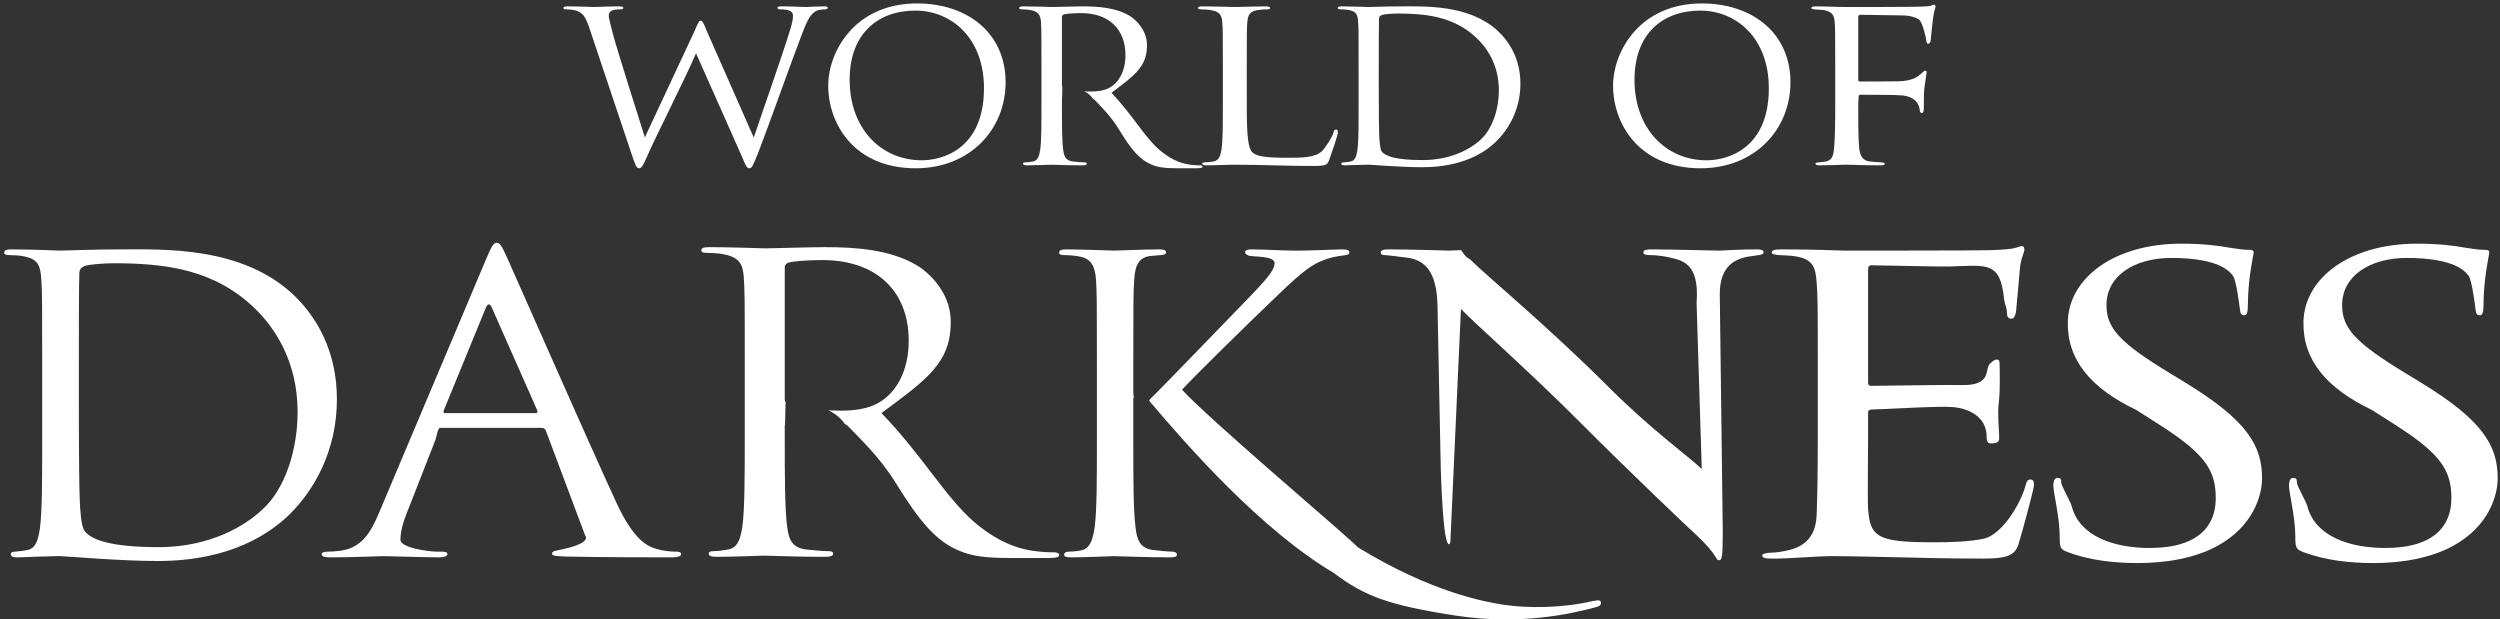 <svg height="138" viewBox="0 0 557 138" width="557" xmlns="http://www.w3.org/2000/svg"><rect x="0" y="0" width="557" height="138" fill="#333333" stroke="none"/><g fill="#fff" fill-rule="evenodd"><path d="m17.572 91.686c0 9.621.098 17.971.195 19.695.097 2.269.291 5.9 1.07 6.898 1.264 1.724 5.058 3.63 16.536 3.63 9.047 0 17.412-3.085 23.152-8.441 5.058-4.629 7.782-13.342 7.782-21.691 0-11.527-5.35-18.969-9.339-22.871-9.144-8.986-20.233-10.256-31.809-10.256-1.945 0-5.544.272-6.322.635-.876.363-1.167.817-1.167 1.815-.098 3.086-.098 12.344-.098 19.332zm-8.171-9.802c0-14.158 0-16.7-.195-19.604-.194-3.086-.68-4.538-3.89-5.173-.779-.182-2.432-.273-3.308-.273-.681 0-1.07-.181-1.07-.544 0-.544.487-.726 1.556-.726 4.378 0 10.506.272 10.993.272 1.167 0 7.295-.272 13.132-.272 9.63 0 27.431-.817 39.007 10.347 4.863 4.719 9.436 12.253 9.436 23.052 0 11.436-5.059 20.24-10.506 25.594-4.183 4.085-12.938 10.438-29.474 10.438-4.183 0-9.339-.273-13.522-.544-4.28-.273-7.587-.545-8.073-.545-.195 0-1.849 0-3.892.091-1.945 0-4.182.181-5.641.181-1.07 0-1.557-.181-1.557-.726 0-.273.195-.544.973-.544 1.07-.091 1.848-.182 2.724-.364 1.945-.363 2.432-2.359 2.821-4.992.486-3.811.486-10.981.486-19.694z"/><path d="m119.272 92.05c.525 0 .525-.272.42-.637l-9.983-22.576c-.526-1.365-1.051-1.365-1.577 0l-9.248 22.576c-.21.455 0 .637.315.637zm-21.229 3.277c-.525 0-.84 2.273-1.05 2.729l-6.305 16.11c-.947 2.276-1.472 4.461-1.472 6.098 0 1.821 6.373 2.64 8.16 2.64h.945c1.051 0 1.366.183 1.366.546 0 .546-.946.729-1.892.729-2.522 0-11.102-.274-12.257-.274-1.156 0-6.936.274-11.876.274-1.366 0-1.996-.183-1.996-.729 0-.363.525-.546 1.471-.546.736 0 1.681-.09 2.522-.181 4.834-.547 6.936-4.005 8.828-8.557l23.855-56.525c1.262-3.003 1.682-3.549 2.312-3.549.631 0 1.051.455 2.312 3.276 1.577 3.459 18.077 41.052 24.487 54.887 3.783 8.101 6.831 9.557 9.038 10.104 1.576.455 3.258.545 4.098.545.631 0 1.156.092 1.156.546 0 .546-.946.729-2.102.729-1.576 0-16.248 0-23.499-.183-1.997-.091-3.153-.091-3.153-.636 0-.364.316-.546.736-.637.63-.183 8.148-1.379 6.63-3.459l-8.773-23.391c-.21-.364-.42-.546-.946-.546z"/><path d="m356.212 133.759c-.289-.042-.797.073-1.402.175-7.02 1.625-14.677 1.551-19.49.848-4.288-.625-16.319-2.762-32.72-12.797-.453-.414-.922-.846-1.409-1.3-4.448-4.132-31.875-27.372-37.837-33.852 2.461-2.722 13.249-13.334 21.578-21.315 5.677-5.446 7.475-6.572 9.842-7.512 1.325-.563 3.028-.939 4.826-1.127.852-.094 1.041-.281 1.041-.657s-.284-.657-1.609-.657c-1.514 0-7.097.281-10.031.281-3.219 0-7.42-.281-10.164-.281-.852 0-1.42.188-1.42.563 0 .376.189.564.852.845.756.282 5.981-.056 5.715 1.785-.16 1.114-.378 2.065-6.056 7.888-5.773 5.915-18.643 19.342-21.577 22.16v-.015c-.087.153-.205.28-.343.386.153.151.267.338.343.546v-.072c8.248 9.764 24.701 28.468 40.772 37.974 6.798 5.131 12.107 7.214 27.235 9.532 14.23 2.181 25.607-.334 31.445-1.944.618-.193.851-.442.905-.813.041-.279-.111-.584-.496-.641"/><path d="m391.176 55.564c-3.988 0-7.199.272-8.27.272-1.068 0-10.445-.272-14.822-.272-1.167 0-1.945.091-1.945.635 0 .364.292.636 1.361.636.876 0 2.433.09 4.184.454 3.014.726 7.007 1.133 6.316 10.211l1.155 37c-3.114-2.996-11.025-8.546-20.655-18.167-13.813-13.808-27.797-25.304-30.944-28.534-.171-.101-.343-.213-.516-.347-.026-.021-.054-.045-.081-.066.001.033-.008.065-.01.097-.537-.516-1.002-1.106-1.419-1.752-1.303.057-2.26.105-2.631.105-.876 0-7.978-.272-13.523-.272-1.167 0-1.751.182-1.751.727 0 .362.292.544.779.544.875 0 2.97.348 4.863.544 4.171.433 6.81 3.086 7.005 10.529l.728 36.425c.683 21.046 2.137 16.506 2.137 16.506l2.363-52.006c3.113 3.267 15.578 14.231 26.863 25.576 10.311 10.346 24.319 23.688 25.389 24.595 5.154 4.811 4.428 5.809 5.206 5.809.681 0 .875-.453.875-6.443l-.666-52.87c0-6.263 3.437-7.758 6.161-8.302 1.166-.182 1.75-.273 2.528-.363.681-.091 1.07-.272 1.07-.636 0-.544-.68-.635-1.75-.635"/><path d="m405 82.552c0-14.158 0-16.7-.251-19.604-.25-3.086-.59-5.205-4.73-5.84-.878-.182-2.51-.182-3.64-.273-.878-.091-1.632-.181-1.632-.544 0-.545.628-.726 2.009-.726 2.886 0 6.275 0 14.181.272.877 0 29.55 0 32.437-.091 2.76-.09 5.019-.272 5.772-.544.752-.273 1.004-.363 1.379-.363.377 0 .503.363.503.817 0 .635-.753 1.724-1.004 4.265-.126 1.361-.602 7.177-.854 9.536-.125.908-.502 1.543-1.003 1.543-.754 0-1.005-.453-1.005-1.179 0-1.18-.547-2.182-.627-2.996-.868-8.825-3.868-7.658-12.383-7.448-2.14.052-15.811-.273-17.192-.273-.502 0-.753.273-.753.908v25.05c0 .635.125.907.753.907 1.631 0 17.062-.269 19.953-.182 7.087.213 5.199-3.682 6.454-4.772.627-.544 1.004-.907 1.506-.907.376 0 .627.181.627.725 0 .545.21 5.822-.167 8.817-.376 2.813.188 7.005.063 8.275-.126.907-1.393.858-1.896.858-.752 0-.878-.726-.878-1.452 0-.817-.125-1.724-.502-2.541-.502-1.362-2.571-3.737-7.09-4.099-3.387-.273-15.811.546-17.944.546-.628 0-.879.272-.879.634v5.988c0 3.086-.126 13.614 0 15.519.251 3.722 1.005 5.718 4.142 6.626 2.132.635 5.521.817 10.415.817 3.765 0 7.906-.091 11.294-.817 4.016-.908 8.219-7.906 9.223-11.809.251-.998.503-1.362 1.13-1.362.752 0 .752.727.752 1.362 0 .726-2.885 11.398-3.514 13.303-.878 2.361-2.823 2.953-7.715 2.953-9.288 0-13.429-.181-18.323-.272-5.02-.091-10.793-.273-15.687-.273-3.011 0-10.039.636-13.303.545-1.379 0-2.007-.181-2.007-.726 0-.273.628-.453 1.38-.544 1.255-.091 2.008-.091 2.886-.273 2.636-.454 7.619-1.33 7.869-8.136.126-3.54.251-8.169.251-16.246z"/><path d="m460.656 122.999c-1.639-.636-1.757-.999-1.757-3.449 0-4.538-1.53-10.168-1.414-11.62.117-.999.352-1.452.937-1.452.703 0 .821.271.821.998 0 .816 2 4.086 2.35 5.358 1.756 6.716 9.486 9.257 17.332 9.257 11.241 0 14.746-5.262 14.746-11.071 0-6.262-2.397-9.893-12.467-16.336l-5.271-3.359c-10.1-4.825-15.433-11.158-15.222-19.694.239-9.709 10.368-17.337 25.239-17.337 4.567 0 7.964.363 10.892.908 2.223.362 3.161.453 4.097.453.938 0 1.171.182 1.171.636 0 .453-1.29 5.687-1.29 11.859 0 1.453-.233 2.087-.82 2.087-.702 0-.82-.453-.936-1.179-.118-1.089-.821-6.539-1.522-7.538-.703-.999-3.042-4.049-13.816-4.049-8.081 0-14.404 3.902-14.404 10.527 0 5.174 3.044 8.441 14.286 15.248l3.279 1.997c13.819 8.441 17.097 14.068 17.097 21.328 0 3.721-1.874 10.619-9.954 15.067-5.035 2.722-11.358 3.811-17.683 3.811-5.503 0-10.89-.636-15.691-2.45"/><path d="m513.156 122.999c-1.639-.636-1.757-.999-1.757-3.449 0-4.538-1.53-10.168-1.414-11.62.117-.999.352-1.452.937-1.452.703 0 .821.271.821.998 0 .816 2 4.086 2.35 5.358 1.756 6.716 9.486 9.257 17.332 9.257 11.241 0 14.746-5.262 14.746-11.071 0-6.262-2.397-9.893-12.467-16.336l-5.271-3.359c-10.1-4.825-15.433-11.158-15.222-19.694.239-9.709 10.368-17.337 25.239-17.337 4.567 0 7.964.363 10.892.908 2.223.362 3.161.453 4.097.453.938 0 1.171.182 1.171.636 0 .453-1.29 5.687-1.29 11.859 0 1.453-.233 2.087-.82 2.087-.702 0-.82-.453-.936-1.179-.118-1.089-.821-6.539-1.522-7.538-.703-.999-3.042-4.049-13.816-4.049-8.081 0-14.404 3.902-14.404 10.527 0 5.174 3.044 8.441 14.286 15.248l3.279 1.997c13.819 8.441 17.097 14.068 17.097 21.328 0 3.721-1.874 10.619-9.954 15.067-5.035 2.722-11.358 3.811-17.683 3.811-5.503 0-10.89-.636-15.691-2.45"/><path d="m261.013 122.908c-.608 0-2.635-.182-4.054-.363-3.04-.364-3.649-2.36-3.952-4.992-.507-3.812-.507-10.982-.507-19.695v-9.348c.054.057.111.118.167.177.01-.017.021-.033.032-.05-.153-.321-.215-.665-.138-.998-.019.017-.043.039-.061.054v-5.808c0-14.159 0-16.701.203-19.604.202-3.177 1.013-4.992 3.749-5.265 1.014-.09 1.115-.09 2.23-.181.912-.091 1.115-.272 1.115-.635 0-.454-.507-.636-1.621-.636-3.041 0-9.426.273-9.933.273-.506 0-7.297-.273-10.641-.273-1.114 0-1.621.182-1.621.726 0 .364.303.545 1.115.545.709 0 2.533.091 3.648.363 2.229.454 3.243 1.997 3.446 5.083.202 2.903.202 5.445.202 19.604v15.973c0 8.713 0 15.883-.506 19.695-.406 2.632-1.014 4.719-3.041 5.083-.912.181-2.027.272-2.635.272-.912 0-1.114.362-1.114.635 0 .545.506.636 1.621.636 3.04 0 9.02-.273 9.526-.273.507 0 6.892.273 12.466.273 1.115 0 1.52-.182 1.52-.636 0-.273-.304-.635-1.216-.635"/><path d="m131.233 6.013c-.837-2.483-1.517-3.186-2.876-3.654-.68-.234-1.987-.281-2.353-.281-.262 0-.471-.047-.471-.328 0-.234.314-.328.837-.328 2.719 0 5.595.141 6.17.141.47 0 2.772-.141 5.386-.141.732 0 .941.141.941.328 0 .281-.261.328-.523.328-.418 0-1.412 0-2.039.281-.314.141-.68.515-.68 1.124s.47 2.249.994 4.31c.783 2.998 6.222 20.19 7.058 22.813l11.138-23.842c.784-1.92.993-2.154 1.307-2.154.366 0 .68.609 1.307 2.201l10.511 23.842c1.516-4.591 6.326-18.176 8.157-24.172.522-1.733.575-2.389.575-2.998 0-.843-.575-1.405-2.981-1.405-.261 0-.471-.141-.471-.328 0-.234.262-.328.89-.328 2.666 0 4.862.141 5.333.141.366 0 2.615-.141 4.235-.141.471 0 .733.094.733.281 0 .234-.157.375-.471.375-.209 0-1.203.047-1.778.234-1.569.515-2.405 2.483-3.399 5.059-2.3 5.95-7.582 20.846-9.621 26.093-1.36 3.466-1.621 4.028-2.196 4.028-.523 0-.837-.608-1.568-2.436l-10.302-23.186c-1.934 4.638-9.098 18.783-10.98 23.14-.837 1.967-1.203 2.482-1.726 2.482s-.784-.515-1.83-3.7z"/><path d="m219.23 19.645c0-11.243-7.332-17.286-15.266-17.286-8.386 0-14.663 5.153-14.663 15.412 0 10.915 7.03 17.941 16.069 17.941 4.52 0 13.86-2.435 13.86-16.067m-34.7-.562c0-7.589 5.926-18.316 19.785-18.316 11.299 0 19.736 6.651 19.736 17.566 0 10.494-7.934 19.16-20.037 19.16-13.759 0-19.484-9.978-19.484-18.41"/><path d="m267.418 36.836c-.342 0-1.141 0-2.225-.141-1.426-.187-3.879-.702-6.961-3.373-3.308-2.904-5.915-7.729-10.593-12.648 5.134-3.887 8.028-5.841 7.903-10.82-.081-3.232-2.51-5.528-3.937-6.372-3.023-1.779-6.846-2.061-10.44-2.061-1.768 0-6.104.141-6.731.141-.287 0-3.88-.141-6.448-.141-.627 0-.912.094-.912.375 0 .187.228.281.456.281.513 0 1.483.047 1.94.141 1.883.328 2.339 1.077 2.453 2.67.114 1.499.114 2.811.114 10.118v8.245c0 4.497 0 8.198-.285 10.165-.228 1.359-.514 2.389-1.655 2.577-.513.093-1.198.187-1.711.187-.343 0-.457.141-.457.281 0 .281.286.375.913.375 1.712 0 5.305-.141 5.363-.141.285 0 3.88.141 7.017.141.628 0 .913-.141.913-.375 0-.14-.114-.281-.456-.281-.514 0-1.769-.094-2.568-.187-1.712-.188-2.054-1.218-2.225-2.577-.285-1.967-.285-5.668-.285-10.165v-1.124c0-.067.012-.124.032-.174.014-.777.051-1.552.055-2.328 0-.072.012-.141.022-.21-.073-.098-.109-.208-.109-.333v-15.318c0-.282.171-.469.456-.562.571-.141 2.111-.282 3.823-.282 6.104 0 9.87 3.514 9.87 9.37 0 3.56-1.483 6.089-3.48 7.213-1.312.75-2.91.891-4.279.891-.472 0-.944-.019-1.41-.041.748.366 1.406.883 1.874 1.576.104.046.198.111.304.198 1.141 1.218 3.669 3.613 5.491 6.623 2.875 4.75 4.704 6.774 7.157 7.852 1.484.655 2.909.89 6.105.89h4.05c1.027 0 1.37-.094 1.37-.375 0-.14-.229-.281-.514-.281"/><path d="m234.997 123.065c-.668 0-2.228 0-4.343-.27-2.784-.36-7.573-1.349-13.588-6.476-6.459-5.576-11.548-14.841-20.679-24.285 10.023-7.465 15.671-11.217 15.427-20.778-.157-6.204-4.9-10.613-7.684-12.233-5.903-3.416-13.365-3.957-20.381-3.957-3.452 0-11.916.27-13.141.27-.558 0-7.574-.27-12.586-.27-1.224 0-1.781.18-1.781.72 0 .36.445.539.891.539 1.002 0 2.895.091 3.786.27 3.676.631 4.567 2.07 4.79 5.127.222 2.878.222 5.398.222 19.429v15.83c0 8.635 0 16.74-.557 20.518-.445 2.609-1.002 4.587-3.23 4.947-1.001.181-2.338.36-3.341.36-.668 0-.891.271-.891.539 0 .54.558.72 1.782.72 3.341 0 10.357-.27 10.469-.27.556 0 7.574.27 13.698.27 1.225 0 1.783-.27 1.783-.72 0-.268-.223-.539-.891-.539-1.003 0-3.453-.179-5.012-.36-3.342-.36-4.01-2.338-4.344-4.947-.556-3.778-.556-11.883-.556-20.518v-2.159c0-.128.024-.236.062-.333.027-1.491.099-2.981.106-4.471.001-.138.024-.269.044-.402-.143-.189-.212-.402-.212-.641v-29.411c0-.541.333-.899.89-1.08 1.114-.27 4.121-.54 7.462-.54 11.916 0 19.267 6.746 19.267 17.99 0 6.836-2.896 11.693-6.794 13.852-2.561 1.438-5.68 1.709-8.352 1.709-.922 0-1.843-.036-2.754-.079 1.461.704 2.746 1.696 3.66 3.026.203.09.387.214.594.38 2.227 2.339 7.163 6.937 10.719 12.717 5.612 9.12 9.182 13.007 13.971 15.077 2.895 1.259 5.68 1.709 11.917 1.709h7.906c2.006 0 2.674-.181 2.674-.721 0-.268-.446-.539-1.003-.539"/><path d="m277.781 23.345c0 6.886.253 9.884 1.396 10.727 1.015.75 2.665 1.078 7.613 1.078 3.363 0 6.154-.047 7.677-1.406.825-.749 2.463-3.37 2.654-4.26.063-.375.19-.609.571-.609.317 0 .381.187.381.702 0 .516-1.448 4.776-1.957 6.135-.444 1.077-.634 1.265-3.996 1.265-5.456 0-10.85-.281-17.004-.281-1.967 0-3.87.14-6.218.14-.698 0-1.015-.094-1.015-.375 0-.14.127-.281.507-.281.572 0 1.333-.093 1.904-.187 1.269-.188 1.587-1.218 1.84-2.577.317-1.967.317-5.668.317-10.165v-8.244c0-7.308 0-8.62-.127-10.119-.126-1.592-.634-2.342-2.728-2.67-.508-.094-1.586-.141-2.157-.141-.254 0-.508-.093-.508-.28 0-.282.317-.375 1.015-.375 2.856 0 6.853.14 7.17.14s4.949-.14 6.852-.14c.698 0 1.015.093 1.015.375 0 .187-.253.28-.507.28-.445 0-1.333.047-2.094.141-1.84.234-2.348 1.031-2.474 2.67-.127 1.499-.127 2.811-.127 10.119z"/><path d="m307.187 20.066c0 4.966.053 9.275.105 10.166.055 1.17.162 3.044.588 3.56.696.89 2.778 1.873 9.08 1.873 4.967 0 9.56-1.593 12.71-4.356 2.778-2.389 4.274-6.887 4.274-11.196 0-5.949-2.938-9.791-5.128-11.805-5.02-4.638-11.108-5.293-17.464-5.293-1.068 0-3.045.14-3.472.328-.48.187-.64.421-.64.936-.053 1.593-.053 6.371-.053 9.978zm-4.487-5.059c0-7.308 0-8.62-.107-10.119-.107-1.592-.374-2.342-2.136-2.67-.427-.093-1.335-.14-1.816-.14-.374 0-.588-.094-.588-.281 0-.281.267-.375.855-.375 2.403 0 5.768.141 6.036.141.64 0 4.005-.141 7.21-.141 5.287 0 15.06-.421 21.416 5.34 2.67 2.436 5.18 6.324 5.18 11.899 0 5.902-2.777 10.446-5.768 13.21-2.296 2.108-7.104 5.387-16.183 5.387-2.297 0-5.127-.141-7.423-.281-2.35-.141-4.166-.281-4.432-.281-.108 0-1.016 0-2.137.047-1.067 0-2.297.093-3.099.093-.586 0-.853-.093-.853-.375 0-.14.107-.28.534-.28.588-.047 1.015-.094 1.495-.188 1.069-.187 1.335-1.218 1.549-2.576.267-1.968.267-5.668.267-10.165z"/><path d="m394.094 19.645c0-11.243-7.332-17.286-15.267-17.286-8.385 0-14.663 5.153-14.663 15.412 0 10.915 7.031 17.941 16.07 17.941 4.519 0 13.86-2.435 13.86-16.067m-34.7-.562c0-7.589 5.926-18.316 19.785-18.316 11.299 0 19.735 6.651 19.735 17.566 0 10.494-7.934 19.16-20.036 19.16-13.76 0-19.484-9.978-19.484-18.41"/><path d="m408.888 15.007c0-7.308 0-8.62-.122-10.119-.122-1.592-.609-2.341-2.624-2.67-.365-.046-.977-.046-1.525-.093-.55-.047-1.039-.094-1.039-.328 0-.281.306-.375.977-.375 2.381 0 4.7.141 6.897.141 1.22 0 13.612 0 15.015-.047s3.358-.047 3.845-.281c.184-.094.428-.187.55-.187.244 0 .367.187.367.421s-.245.89-.367 1.452c-.245 1.358-.566 4.581-.687 5.893 0 .562-.307.936-.55.936-.304 0-.367-.187-.427-.609-.062-.655-.838-4.253-1.693-4.815-.732-.468-1.832-.843-3.601-.89-3.114-.047-6.226-.093-9.339-.14-.366 0-.549.14-.549.515v13.929c0 .281.06.422.427.422 2.503 0 5.982 0 8.484-.047 3.234-.047 4.484-1.1 5.339-1.897.305-.28.428-.468.672-.468.243 0 .304.141.304.375 0 .281-.308 2.017-.492 3.563-.182 1.405-.074 4.001-.134 4.703-.063.515-.124.797-.428.797-.367 0-.428-.328-.489-.797-.123-1.03-.775-2.813-3.949-3.141-1.525-.14-8.178-.14-9.216-.14-.305 0-.426.093-.426.421l-.092 1.721c0 3.982 0 7.307.183 9.462.183 2.108.855 3.139 2.502 3.279.794.094 1.832.141 2.502.188.55.047.733.14.733.327 0 .235-.306.329-.976.329-3.419 0-7.203-.141-7.508-.141h-.549c-1.22.047-3.967.141-5.433.141-.671 0-.976-.094-.976-.375 0-.141.123-.234.671-.281.612-.047 1.16-.094 1.587-.188 1.282-.281 1.709-.984 1.892-3.045.183-2.014.244-5.293.244-9.696z"/></g></svg>